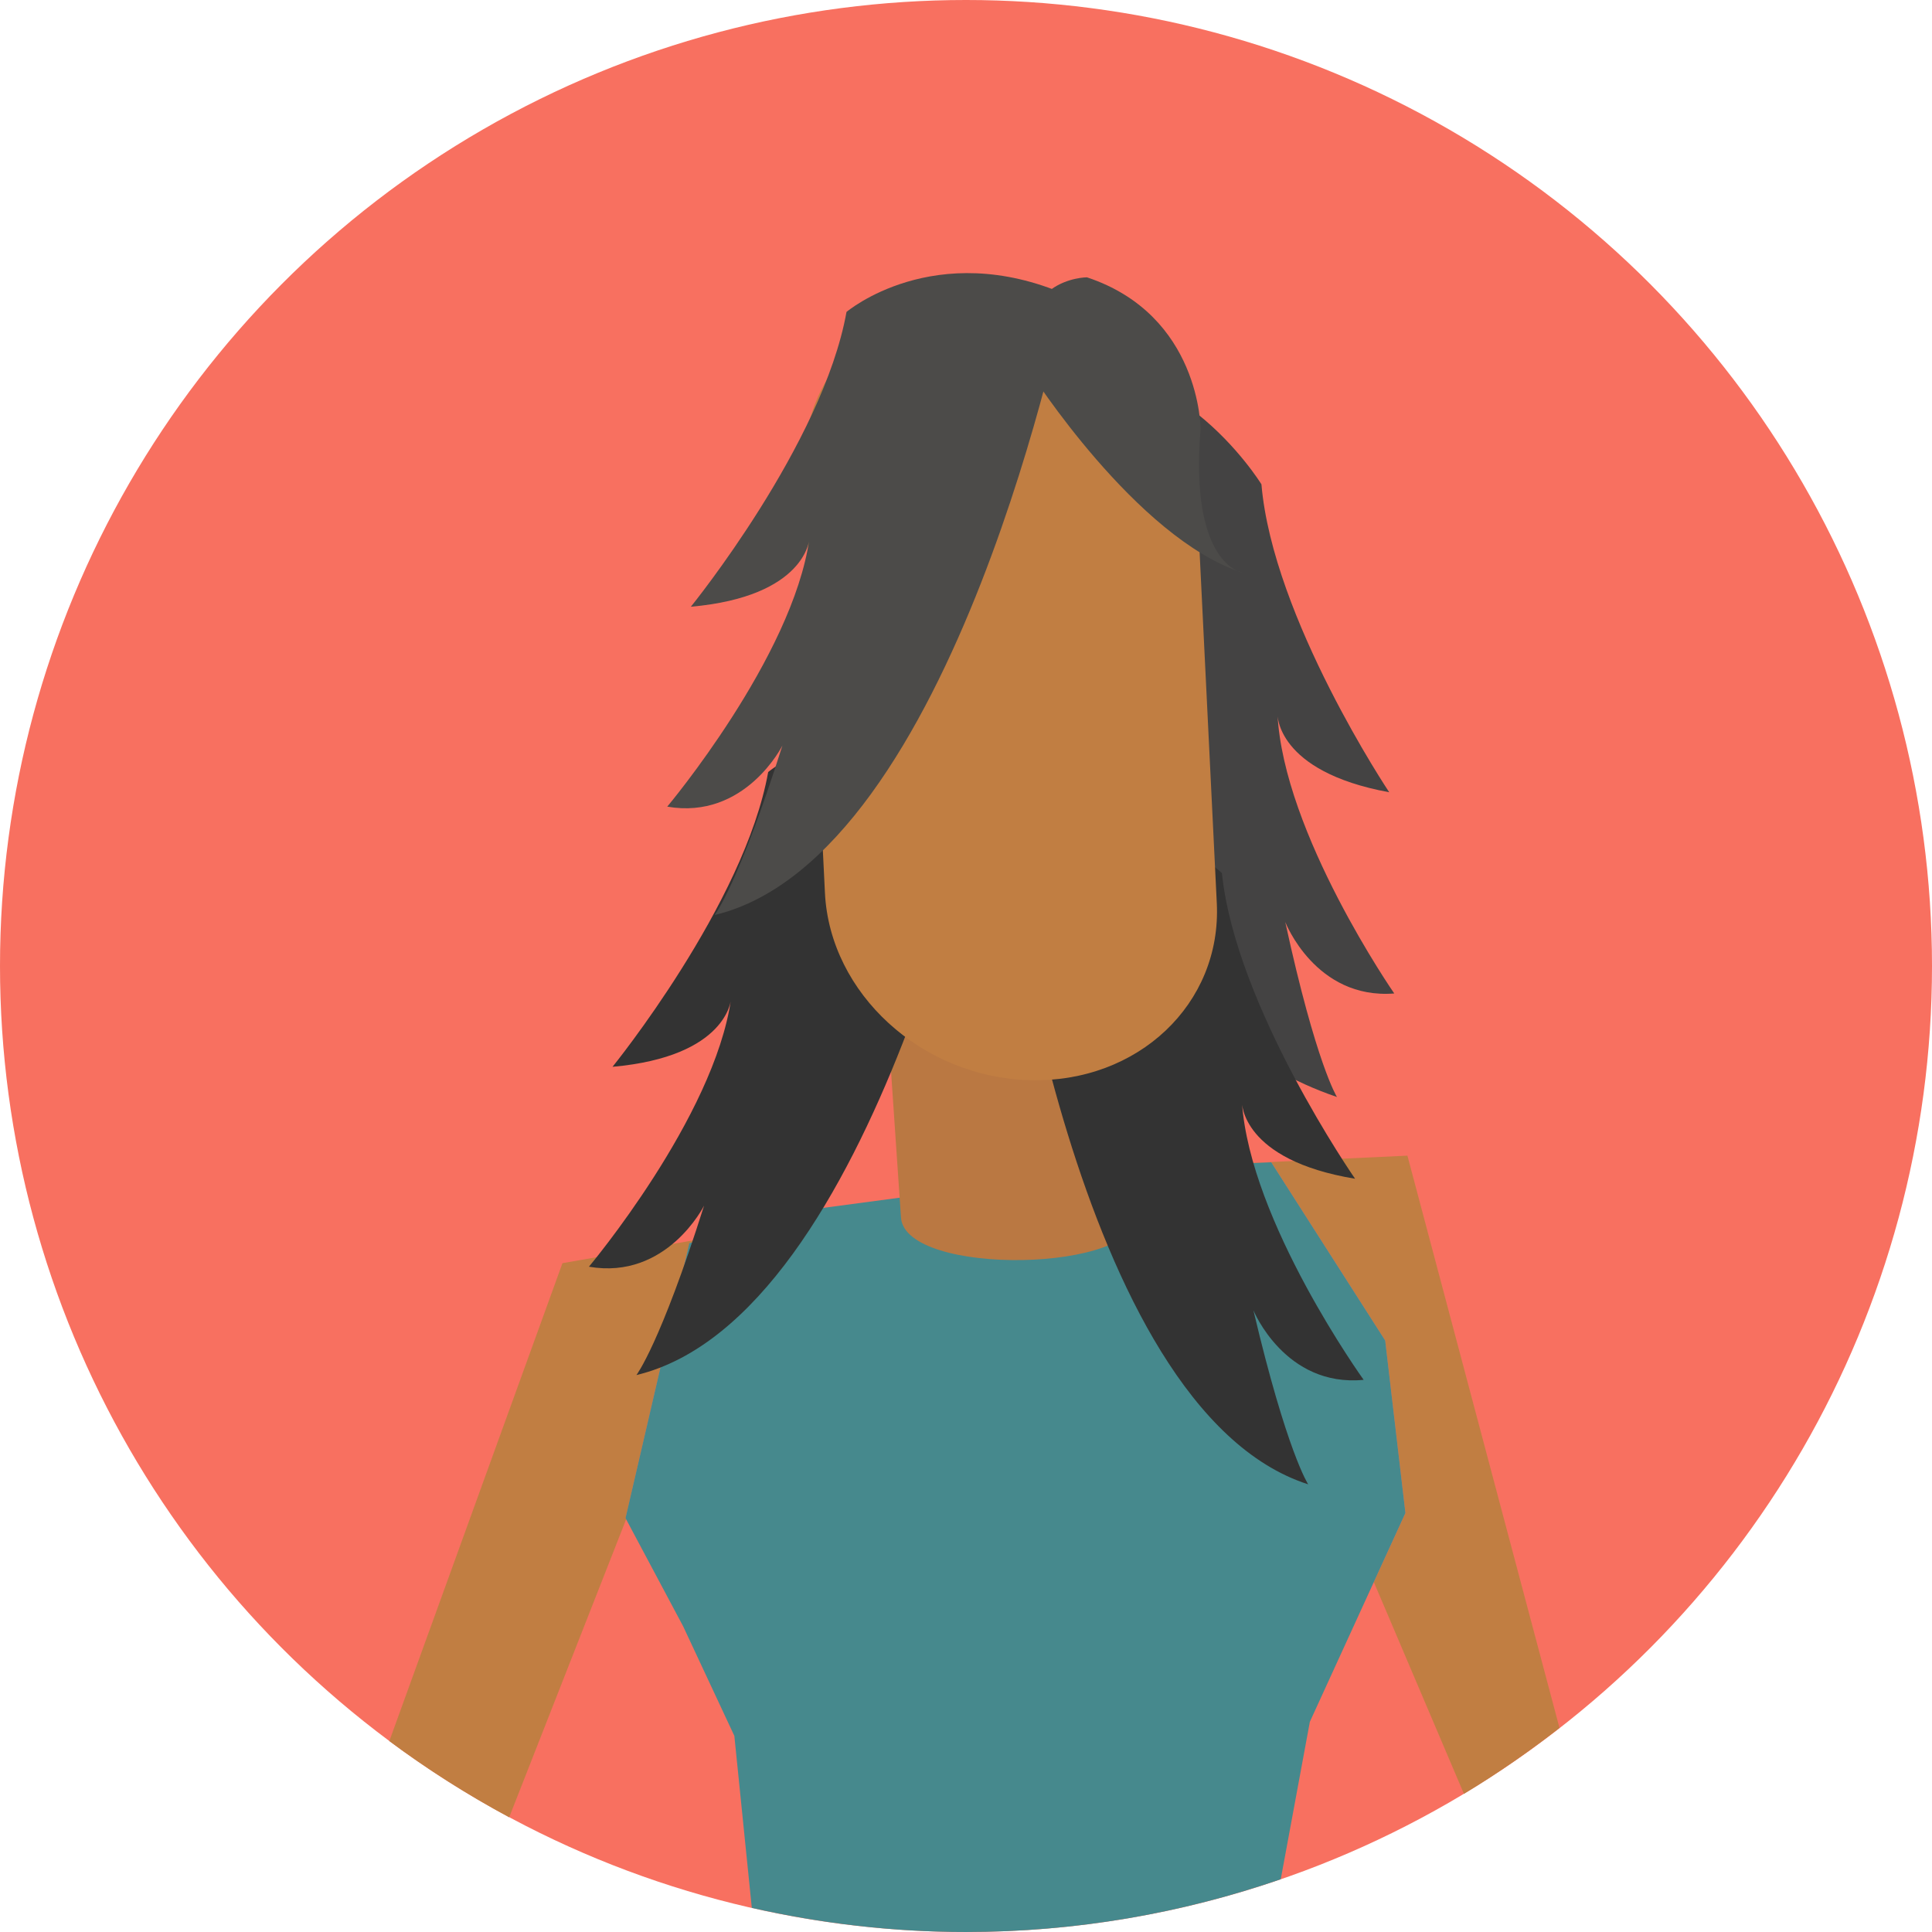<?xml version="1.0" encoding="iso-8859-1"?>
<!-- Generator: Adobe Illustrator 19.0.0, SVG Export Plug-In . SVG Version: 6.00 Build 0)  -->
<svg version="1.1" id="Layer_1" xmlns="http://www.w3.org/2000/svg" xmlns:xlink="http://www.w3.org/1999/xlink" x="0px" y="0px"
	 viewBox="0 0 473.931 473.931" style="enable-background:new 0 0 473.931 473.931;" xml:space="preserve">
<circle style="fill:#F87060;" cx="236.966" cy="236.966" r="236.966"/>
<g>
	<path style="fill:#C17E42;" d="M293.526,285.893l0.015,0.03l18.308-0.812l27.955,43.73l4.969,42.312l-7.76,16.946l22.099,51.943
		c8.157-4.913,15.962-10.346,23.438-16.176l-37.302-140.376L293.526,285.893z"/>
	<path style="fill:#C17E42;" d="M153.446,372.399l15.641-67.43l5.13-1.433l-36.243,6.327L95.505,427.099
		c9.295,6.926,19.124,13.175,29.399,18.698l28.692-73.107L153.446,372.399z"/>
</g>
<path style="fill:#46898D;" d="M339.8,328.837l-27.955-43.73l-18.308,0.812l-20.58,0.909l-74.498,9.931l-24.247,6.773l-5.13,1.433
	l-15.641,67.43l0.153,0.292l13.979,26.237l12.569,26.896l4.284,42.192c16.905,3.828,34.458,5.916,52.516,5.916
	c27.053,0,53.013-4.595,77.234-12.943l7.139-38.615l15.689-34.278l7.76-16.946L339.8,328.837z"/>
<path style="fill:#444343;" d="M252.958,92.639c0,0-11.787,146.988,75.004,176.458c0,0-5.093-7.992-12.681-42.922
	c0,0,7.397,19.057,26.739,17.53c0,0-27.221-39.266-28.647-68.613c0,0-0.49,14.14,27.412,19.255c0,0-28.553-42.731-31.345-75.539
	C309.444,118.808,286.548,81.589,252.958,92.639z"/>
<path style="fill:#BA7842;" d="M244.109,210.444c16.056-0.299,29.874,11.308,30.877,25.934l4.165,61.226
	c0.995,14.612-57.14,15.682-58.136,1.059l-4.165-61.215C215.847,222.829,228.053,210.736,244.109,210.444z"/>
<g>
	<path style="fill:#333333;" d="M242.451,185.195c0,0-27.349,137.959-86.337,152.118c0,0,5.811-7.484,16.598-41.56
		c0,0-9.126,18.293-28.247,14.978c0,0,30.724-36.579,34.866-65.668c0,0-0.827,14.125-29.077,16.632c0,0,32.381-39.902,38.185-72.31
		C188.435,189.389,210.032,171.088,242.451,185.195z"/>
	<path style="fill:#333333;" d="M246.2,205.958c0,0,16.939,139.616,74.704,158.157c0,0-5.231-7.895-13.433-42.682
		c0,0,7.73,18.918,27.042,17.051c0,0-27.902-38.783-29.855-68.1c0,0-0.236,14.151,27.749,18.769c0,0-29.298-42.215-32.662-74.97
		C299.745,214.178,279.584,194.317,246.2,205.958z"/>
</g>
<path style="fill:#C17E42;" d="M298.488,221.553c1.212,24.681-19.322,44.119-45.867,43.423l0,0
	c-26.544-0.703-49.043-21.272-50.259-45.953l-5.066-103.374c-1.205-24.677,19.33-44.119,45.874-43.423l0,0
	c26.537,0.703,49.036,21.272,50.252,45.949L298.488,221.553z"/>
<g>
	<path style="fill:#4C4B49;" d="M261.665,72.339c0,0-27.349,137.955-86.345,152.117c0,0,5.818-7.484,16.606-41.56
		c0,0-9.134,18.286-28.247,14.978c0,0,30.724-36.583,34.866-65.672c0,0-0.827,14.125-29.077,16.636c0,0,32.381-39.902,38.185-72.317
		C207.649,76.526,229.243,58.229,261.665,72.339z"/>
	<path style="fill:#4C4B49;" d="M252.704,91.258c0,0,26.031,40.86,52.048,49.204c0,0-13.01-1.848-10.245-35.289
		c0,0-0.007-27.872-27.872-37.144C266.634,68.033,248.049,68.04,252.704,91.258z"/>
</g>
<g>
</g>
<g>
</g>
<g>
</g>
<g>
</g>
<g>
</g>
<g>
</g>
<g>
</g>
<g>
</g>
<g>
</g>
<g>
</g>
<g>
</g>
<g>
</g>
<g>
</g>
<g>
</g>
<g>
</g>
</svg>
